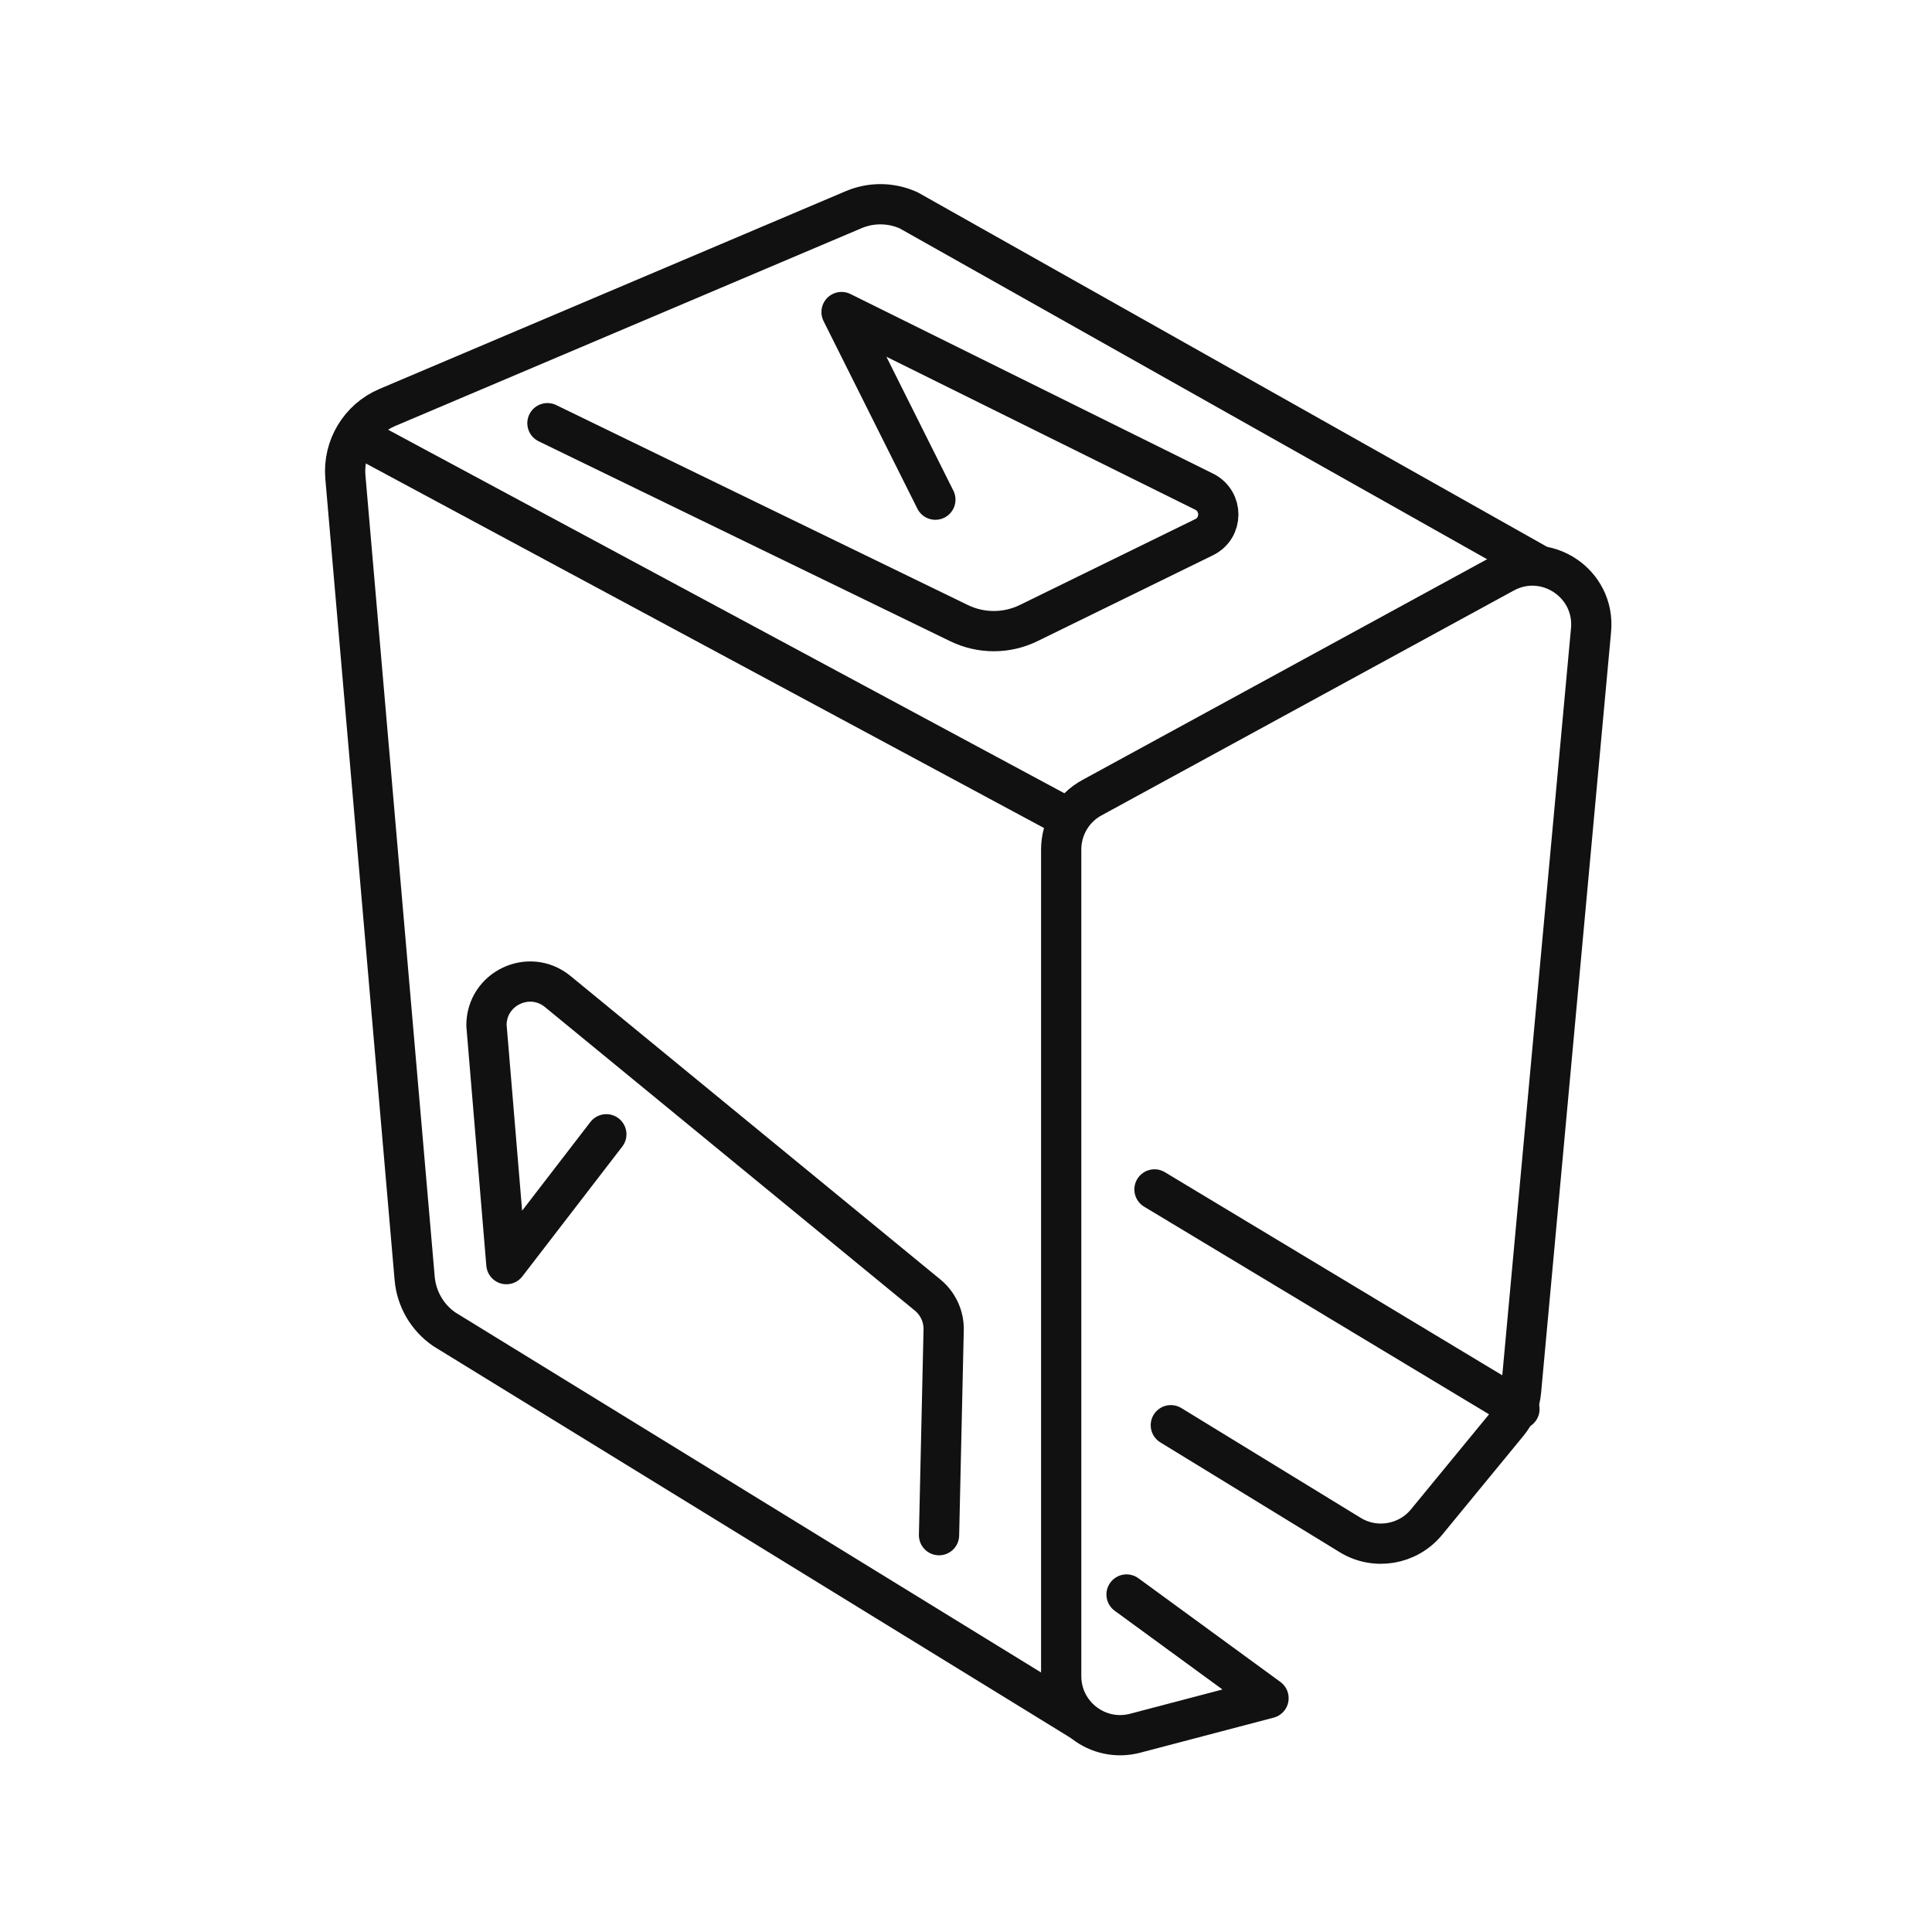 <?phpxml version="1.0" encoding="UTF-8"?>
<svg width="48px" height="48px" viewBox="0 0 48 48" version="1.1" xmlns="http://www.w3.org/2000/svg" xmlns:xlink="http://www.w3.org/1999/xlink">
    <title> Icons / Line / Raymond-Clip</title>
    <g id="-Icons-/-Line-/-Raymond-Clip" stroke="none" stroke-width="1" fill="none" fill-rule="evenodd" stroke-linecap="round" stroke-linejoin="round">
        <g id="Group-13" transform="translate(8, 4.5)" stroke="#111111">
            <path d="M21.089,30.909 L25.545,33.637 C26.166,34.019 26.979,33.881 27.443,33.315 L29.463,30.856 C29.65,30.628 29.765,30.352 29.79,30.06 L31.529,11.154 C31.638,9.986 30.398,9.171 29.369,9.733 L19.128,15.319 C18.657,15.574 18.365,16.069 18.365,16.605 L18.365,37.144 C18.365,38.105 19.276,38.807 20.205,38.561 L23.516,37.691 L19.989,35.115" id="Stroke-1"></path>
            <path d="M18.822,38.227 L3.041,28.527 C2.617,28.237 2.346,27.772 2.302,27.259 L0.581,7.353 C0.517,6.612 0.938,5.915 1.619,5.625 L13.205,0.711 C13.643,0.524 14.139,0.529 14.574,0.725 L30.157,9.502" id="Stroke-3"></path>
            <line x1="29.75" y1="30.509" x2="20.683" y2="25.051" id="Stroke-5"></line>
            <line x1="18.366" y1="15.734" x2="0.848" y2="6.317" id="Stroke-7"></line>
            <path d="M15.33,33.641 L15.445,28.531 C15.45,28.202 15.303,27.887 15.049,27.677 L5.858,20.135 C5.149,19.553 4.086,20.057 4.086,20.973 L4.581,26.907 L7.064,23.681" id="Stroke-9"></path>
            <path d="M5.601,6.014 L15.826,10.981 C16.376,11.248 17.013,11.246 17.558,10.979 L21.916,8.846 C22.385,8.618 22.387,7.951 21.918,7.716 L12.908,3.253 L15.239,7.914" id="Stroke-11"></path>
        </g>
    </g>
</svg>